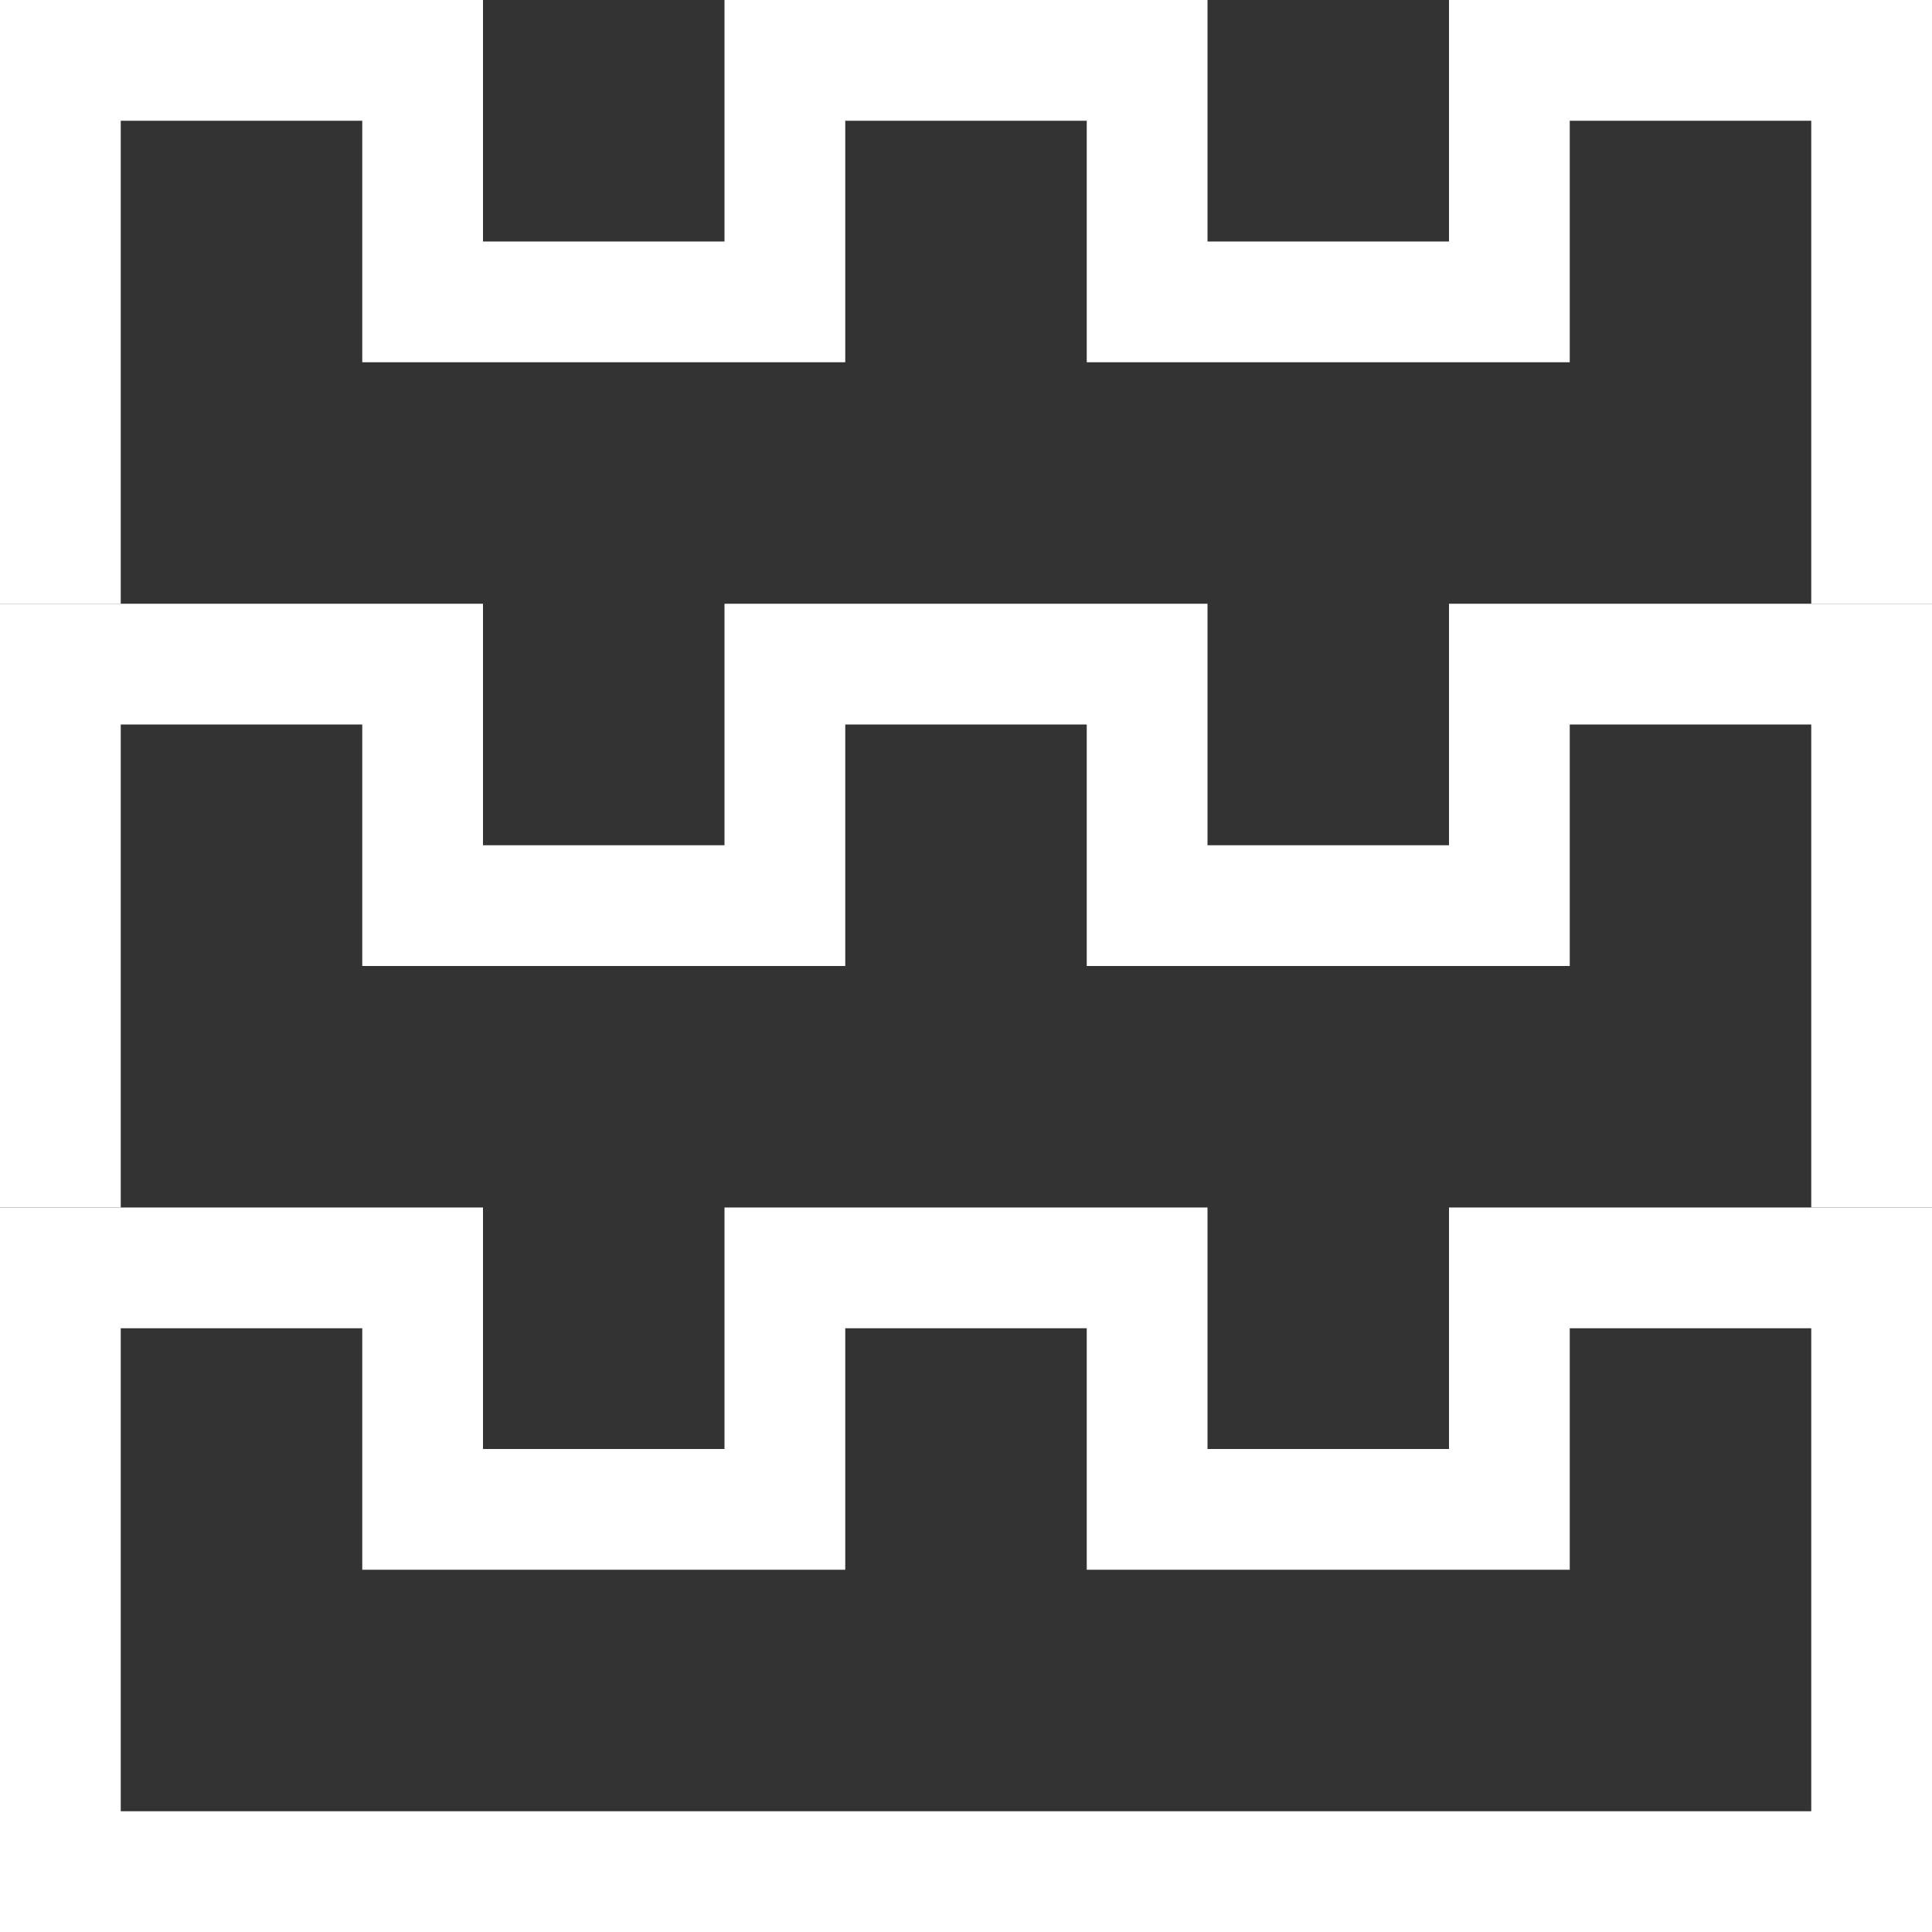 <svg width="16" height="16" viewBox="0 0 16 16" fill="none" xmlns="http://www.w3.org/2000/svg">
<rect x="0" y="0" width="16" height="16" fill="#333333" stroke="none"/>
<path fill-rule="evenodd" clip-rule="evenodd" d="M0 5H4V7H6V5H10V7H12V5H16V6V10H15V6H13V8H9V6H7V8H3V6H1V10H0V6V5Z" fill="white"/>
<path fill-rule="evenodd" clip-rule="evenodd" d="M0 0H4V2H6V0H10V2H12V0H16V1V5H15V1H13V3H9V1H7V3H3V1H1V5H0V1V0Z" fill="white"/>
<path fill-rule="evenodd" clip-rule="evenodd" d="M4 10H0V11V15V16H16V15V11V10H12V12H10V10H6V12H4V10ZM15 15V11H13V13H9V11H7V13H3V11H1V15H15Z" fill="white"/>
</svg>
